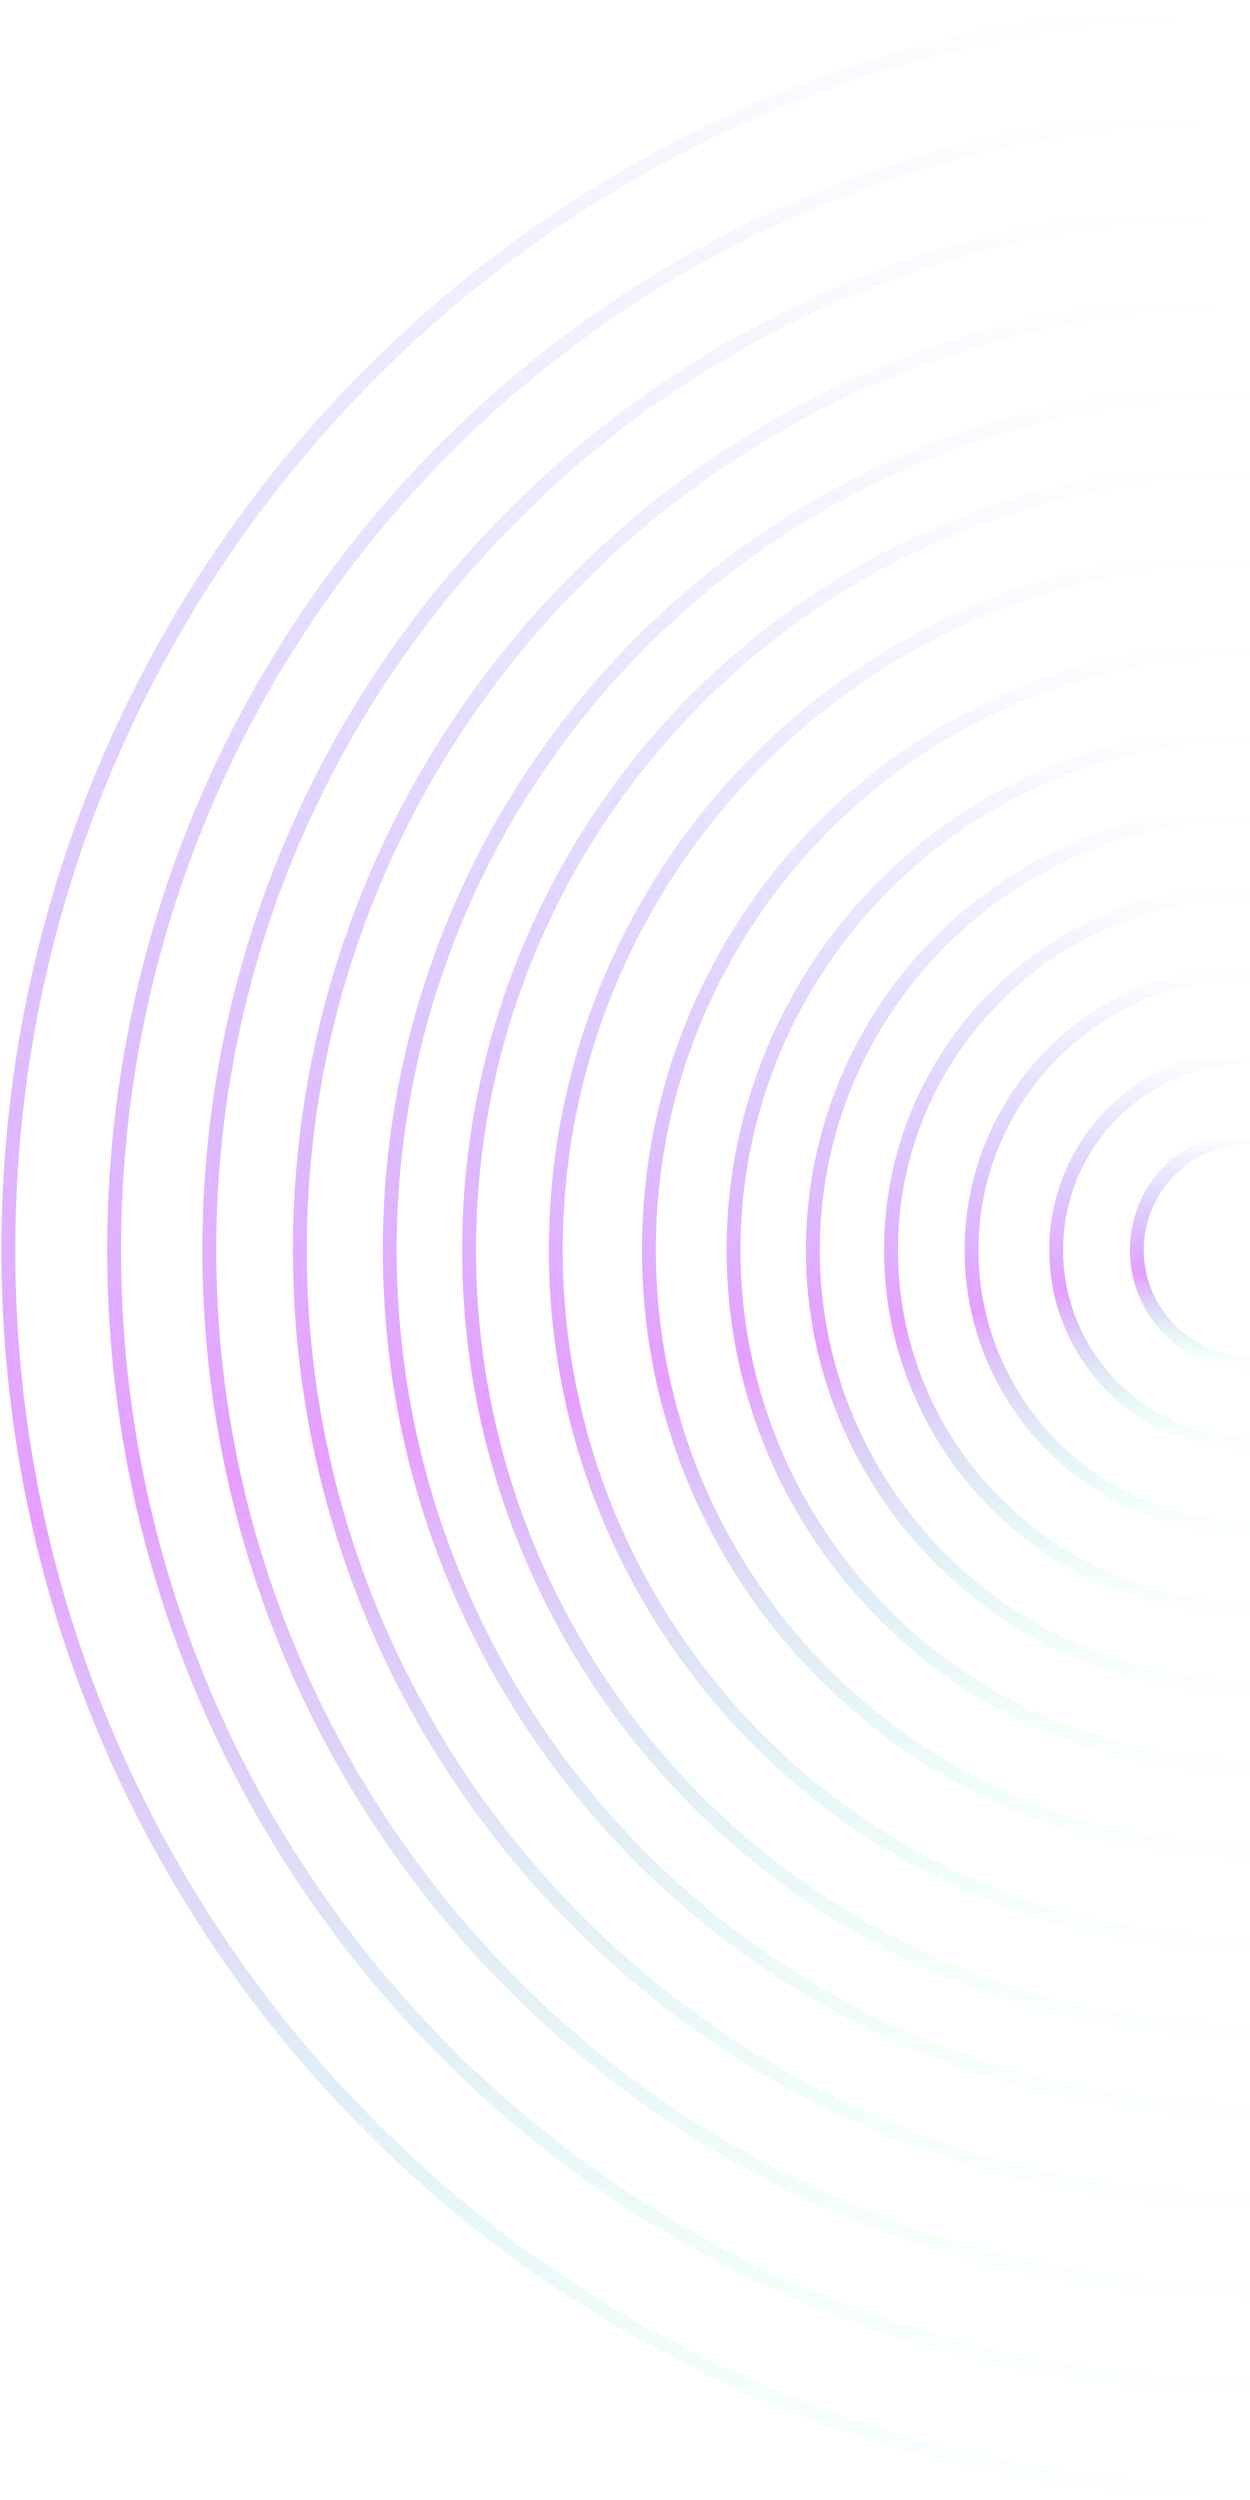 <svg width="450" height="900" viewBox="0 0 450 900" fill="none" xmlns="http://www.w3.org/2000/svg">
<path d="M450 490.737C472.499 490.737 490.737 472.499 490.737 450C490.737 427.501 472.499 409.263 450 409.263C427.501 409.263 409.263 427.501 409.263 450C409.263 472.499 427.501 490.737 450 490.737Z" stroke="url(#paint0_linear_9_194)" stroke-width="5" stroke-miterlimit="10"/>
<path d="M450 519.786C488.542 519.786 519.786 488.542 519.786 450C519.786 411.458 488.542 380.214 450 380.214C411.458 380.214 380.214 411.458 380.214 450C380.214 488.542 411.458 519.786 450 519.786Z" stroke="url(#paint1_linear_9_194)" stroke-width="5" stroke-miterlimit="10"/>
<path d="M450 792.056C638.913 792.056 792.056 638.913 792.056 450C792.056 261.088 638.913 107.944 450 107.944C261.088 107.944 107.944 261.088 107.944 450C107.944 638.913 261.088 792.056 450 792.056Z" stroke="url(#paint2_linear_9_194)" stroke-width="5" stroke-miterlimit="10"/>
<path d="M450 759.688C621.036 759.688 759.688 621.036 759.688 450C759.688 278.964 621.036 140.312 450 140.312C278.964 140.312 140.312 278.964 140.312 450C140.312 621.036 278.964 759.688 450 759.688Z" stroke="url(#paint3_linear_9_194)" stroke-width="5" stroke-miterlimit="10"/>
<path d="M450 731.128C605.263 731.128 731.128 605.263 731.128 450C731.128 294.737 605.263 168.871 450 168.871C294.737 168.871 168.871 294.737 168.871 450C168.871 605.263 294.737 731.128 450 731.128Z" stroke="url(#paint4_linear_9_194)" stroke-width="5" stroke-miterlimit="10"/>
<path d="M450 699.911C588.022 699.911 699.911 588.022 699.911 450C699.911 311.978 588.022 200.089 450 200.089C311.978 200.089 200.089 311.978 200.089 450C200.089 588.022 311.978 699.911 450 699.911Z" stroke="url(#paint5_linear_9_194)" stroke-width="5" stroke-miterlimit="10"/>
<path d="M450 666.393C569.51 666.393 666.393 569.511 666.393 450C666.393 330.489 569.51 233.607 450 233.607C330.489 233.607 233.607 330.489 233.607 450C233.607 569.511 330.489 666.393 450 666.393Z" stroke="url(#paint6_linear_9_194)" stroke-width="5" stroke-miterlimit="10"/>
<path d="M450 635.929C552.686 635.929 635.929 552.686 635.929 450C635.929 347.314 552.686 264.071 450 264.071C347.314 264.071 264.071 347.314 264.071 450C264.071 552.686 347.314 635.929 450 635.929Z" stroke="url(#paint7_linear_9_194)" stroke-width="5" stroke-miterlimit="10"/>
<path d="M450 607.37C536.913 607.37 607.37 536.913 607.37 450C607.37 363.087 536.913 292.63 450 292.63C363.087 292.63 292.63 363.087 292.63 450C292.63 536.913 363.087 607.37 450 607.37Z" stroke="url(#paint8_linear_9_194)" stroke-width="5" stroke-miterlimit="10"/>
<path d="M450 579.246C521.381 579.246 579.246 521.381 579.246 450C579.246 378.619 521.381 320.754 450 320.754C378.619 320.754 320.754 378.619 320.754 450C320.754 521.381 378.619 579.246 450 579.246Z" stroke="url(#paint9_linear_9_194)" stroke-width="5" stroke-miterlimit="10"/>
<path d="M450 550.25C505.367 550.25 550.25 505.367 550.25 450C550.25 394.633 505.367 349.75 450 349.75C394.633 349.75 349.75 394.633 349.75 450C349.75 505.367 394.633 550.25 450 550.25Z" stroke="url(#paint10_linear_9_194)" stroke-width="5" stroke-miterlimit="10"/>
<path d="M450 897C696.871 897 897 696.871 897 450C897 203.129 696.871 3 450 3C203.129 3 3 203.129 3 450C3 696.871 203.129 897 450 897Z" stroke="url(#paint11_linear_9_194)" stroke-width="5" stroke-miterlimit="10"/>
<path d="M450 858.92C675.841 858.92 858.92 675.84 858.92 450C858.92 224.16 675.841 41.08 450 41.08C224.16 41.08 41.08 224.16 41.08 450C41.08 675.84 224.16 858.92 450 858.92Z" stroke="url(#paint12_linear_9_194)" stroke-width="5" stroke-miterlimit="10"/>
<path d="M450 824.648C656.913 824.648 824.648 656.913 824.648 450C824.648 243.087 656.913 75.351 450 75.351C243.087 75.351 75.351 243.087 75.351 450C75.351 656.913 243.087 824.648 450 824.648Z" stroke="url(#paint13_linear_9_194)" stroke-width="5" stroke-miterlimit="10"/>
<defs>
<linearGradient id="paint0_linear_9_194" x1="450" y1="409.263" x2="450" y2="490.737" gradientUnits="userSpaceOnUse">
<stop stop-color="#000AFF" stop-opacity="0"/>
<stop offset="0.609" stop-color="#BD00FF" stop-opacity="0.38"/>
<stop offset="1" stop-color="#00FFA3" stop-opacity="0.01"/>
</linearGradient>
<linearGradient id="paint1_linear_9_194" x1="450" y1="380.214" x2="450" y2="519.786" gradientUnits="userSpaceOnUse">
<stop stop-color="#000AFF" stop-opacity="0"/>
<stop offset="0.609" stop-color="#BD00FF" stop-opacity="0.38"/>
<stop offset="1" stop-color="#00FFA3" stop-opacity="0.01"/>
</linearGradient>
<linearGradient id="paint2_linear_9_194" x1="450" y1="107.944" x2="450" y2="792.056" gradientUnits="userSpaceOnUse">
<stop stop-color="#000AFF" stop-opacity="0"/>
<stop offset="0.609" stop-color="#BD00FF" stop-opacity="0.38"/>
<stop offset="1" stop-color="#00FFA3" stop-opacity="0.01"/>
</linearGradient>
<linearGradient id="paint3_linear_9_194" x1="450" y1="140.312" x2="450" y2="759.688" gradientUnits="userSpaceOnUse">
<stop stop-color="#000AFF" stop-opacity="0"/>
<stop offset="0.609" stop-color="#BD00FF" stop-opacity="0.38"/>
<stop offset="1" stop-color="#00FFA3" stop-opacity="0.01"/>
</linearGradient>
<linearGradient id="paint4_linear_9_194" x1="450" y1="168.871" x2="450" y2="731.128" gradientUnits="userSpaceOnUse">
<stop stop-color="#000AFF" stop-opacity="0"/>
<stop offset="0.609" stop-color="#BD00FF" stop-opacity="0.38"/>
<stop offset="1" stop-color="#00FFA3" stop-opacity="0.01"/>
</linearGradient>
<linearGradient id="paint5_linear_9_194" x1="450" y1="200.089" x2="450" y2="699.911" gradientUnits="userSpaceOnUse">
<stop stop-color="#000AFF" stop-opacity="0"/>
<stop offset="0.609" stop-color="#BD00FF" stop-opacity="0.38"/>
<stop offset="1" stop-color="#00FFA3" stop-opacity="0.01"/>
</linearGradient>
<linearGradient id="paint6_linear_9_194" x1="450" y1="233.607" x2="450" y2="666.393" gradientUnits="userSpaceOnUse">
<stop stop-color="#000AFF" stop-opacity="0"/>
<stop offset="0.609" stop-color="#BD00FF" stop-opacity="0.38"/>
<stop offset="1" stop-color="#00FFA3" stop-opacity="0.01"/>
</linearGradient>
<linearGradient id="paint7_linear_9_194" x1="450" y1="264.071" x2="450" y2="635.929" gradientUnits="userSpaceOnUse">
<stop stop-color="#000AFF" stop-opacity="0"/>
<stop offset="0.609" stop-color="#BD00FF" stop-opacity="0.38"/>
<stop offset="1" stop-color="#00FFA3" stop-opacity="0.01"/>
</linearGradient>
<linearGradient id="paint8_linear_9_194" x1="450" y1="292.63" x2="450" y2="607.37" gradientUnits="userSpaceOnUse">
<stop stop-color="#000AFF" stop-opacity="0"/>
<stop offset="0.609" stop-color="#BD00FF" stop-opacity="0.38"/>
<stop offset="1" stop-color="#00FFA3" stop-opacity="0.01"/>
</linearGradient>
<linearGradient id="paint9_linear_9_194" x1="450" y1="320.754" x2="450" y2="579.246" gradientUnits="userSpaceOnUse">
<stop stop-color="#000AFF" stop-opacity="0"/>
<stop offset="0.609" stop-color="#BD00FF" stop-opacity="0.38"/>
<stop offset="1" stop-color="#00FFA3" stop-opacity="0.01"/>
</linearGradient>
<linearGradient id="paint10_linear_9_194" x1="450" y1="349.75" x2="450" y2="550.25" gradientUnits="userSpaceOnUse">
<stop stop-color="#000AFF" stop-opacity="0"/>
<stop offset="0.609" stop-color="#BD00FF" stop-opacity="0.38"/>
<stop offset="1" stop-color="#00FFA3" stop-opacity="0.01"/>
</linearGradient>
<linearGradient id="paint11_linear_9_194" x1="450" y1="3" x2="450" y2="897" gradientUnits="userSpaceOnUse">
<stop stop-color="#000AFF" stop-opacity="0"/>
<stop offset="0.609" stop-color="#BD00FF" stop-opacity="0.38"/>
<stop offset="1" stop-color="#00FFA3" stop-opacity="0.01"/>
</linearGradient>
<linearGradient id="paint12_linear_9_194" x1="450" y1="41.08" x2="450" y2="858.92" gradientUnits="userSpaceOnUse">
<stop stop-color="#000AFF" stop-opacity="0"/>
<stop offset="0.609" stop-color="#BD00FF" stop-opacity="0.38"/>
<stop offset="1" stop-color="#00FFA3" stop-opacity="0.01"/>
</linearGradient>
<linearGradient id="paint13_linear_9_194" x1="450" y1="75.351" x2="450" y2="824.648" gradientUnits="userSpaceOnUse">
<stop stop-color="#000AFF" stop-opacity="0"/>
<stop offset="0.609" stop-color="#BD00FF" stop-opacity="0.38"/>
<stop offset="1" stop-color="#00FFA3" stop-opacity="0.01"/>
</linearGradient>
</defs>
</svg>
